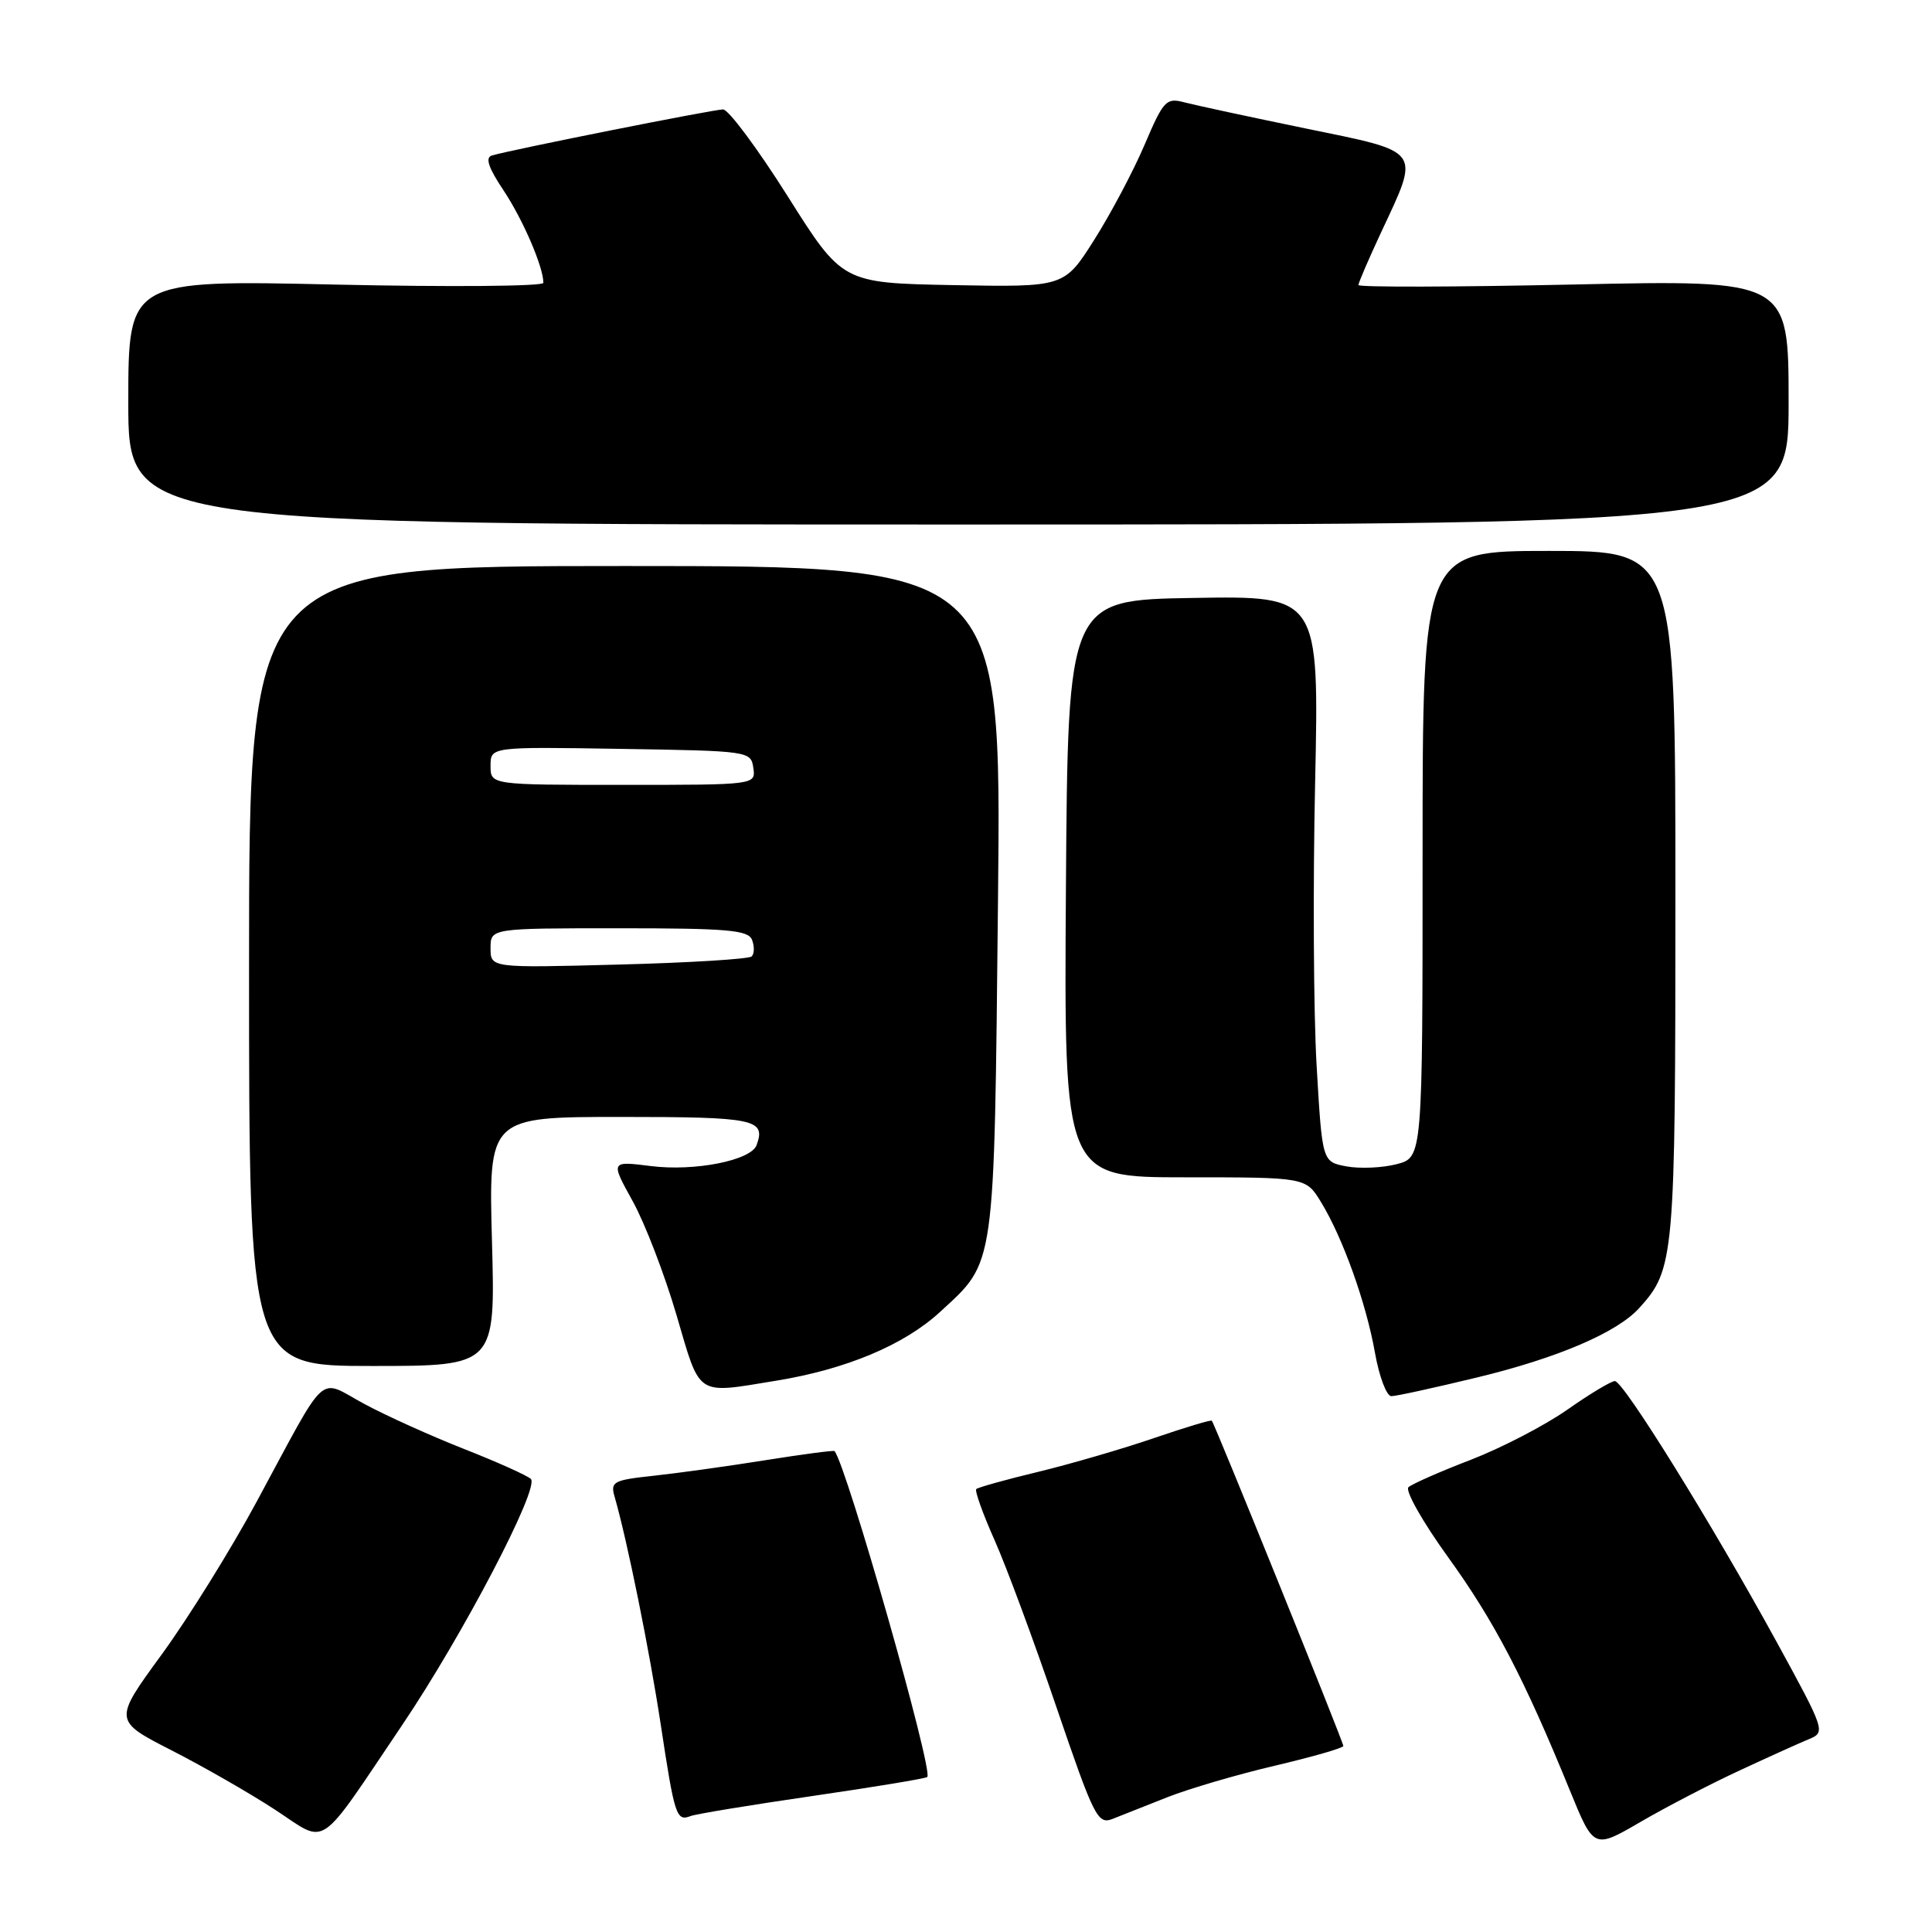 <?xml version="1.0" encoding="UTF-8" standalone="no"?>
<!DOCTYPE svg PUBLIC "-//W3C//DTD SVG 1.1//EN" "http://www.w3.org/Graphics/SVG/1.1/DTD/svg11.dtd" >
<svg xmlns="http://www.w3.org/2000/svg" xmlns:xlink="http://www.w3.org/1999/xlink" version="1.1" viewBox="0 0 256 256">
 <g >
 <path fill="currentColor"
d=" M 230.50 234.60 C 234.35 232.81 238.50 230.93 239.73 230.43 C 241.91 229.52 241.83 229.29 235.38 217.50 C 226.82 201.88 215.11 183.00 213.98 183.00 C 213.49 183.00 210.65 184.70 207.68 186.79 C 204.71 188.87 198.95 191.86 194.89 193.43 C 190.82 194.99 187.11 196.63 186.63 197.06 C 186.15 197.49 188.51 201.67 191.89 206.35 C 197.99 214.79 201.96 222.40 208.02 237.25 C 211.19 245.01 211.19 245.01 217.35 241.43 C 220.73 239.46 226.65 236.38 230.50 234.60 Z  M 53.29 228.58 C 61.33 216.66 71.54 197.13 70.34 195.97 C 69.88 195.52 65.90 193.73 61.50 192.00 C 57.10 190.27 51.12 187.57 48.22 186.00 C 42.02 182.66 43.61 181.21 34.00 199.00 C 30.59 205.32 24.92 214.44 21.41 219.25 C 15.03 227.99 15.03 227.99 22.77 231.95 C 27.02 234.12 33.20 237.67 36.50 239.83 C 43.49 244.41 41.90 245.47 53.29 228.58 Z  M 154.66 238.15 C 157.49 237.03 163.90 235.14 168.91 233.97 C 173.91 232.79 178.00 231.62 178.00 231.35 C 178.00 230.82 160.95 188.65 160.57 188.25 C 160.44 188.12 157.00 189.15 152.92 190.55 C 148.84 191.95 141.96 193.96 137.63 195.01 C 133.30 196.05 129.58 197.09 129.36 197.31 C 129.14 197.53 130.23 200.59 131.80 204.11 C 133.36 207.62 137.04 217.55 139.97 226.17 C 144.96 240.79 145.45 241.78 147.41 241.02 C 148.56 240.57 151.82 239.28 154.66 238.15 Z  M 107.65 237.98 C 115.82 236.79 122.67 235.66 122.87 235.46 C 123.70 234.64 112.17 194.17 110.58 192.28 C 110.47 192.15 106.36 192.70 101.44 193.48 C 96.52 194.27 89.87 195.19 86.66 195.54 C 81.25 196.12 80.86 196.33 81.44 198.33 C 83.12 204.17 86.05 218.64 87.55 228.50 C 89.39 240.65 89.62 241.36 91.50 240.64 C 92.22 240.36 99.49 239.17 107.65 237.98 Z  M 195.76 182.51 C 206.43 179.93 214.28 176.56 217.21 173.32 C 221.88 168.16 222.00 166.75 222.00 118.53 C 222.00 73.00 222.00 73.00 205.25 73.00 C 188.50 73.00 188.50 73.00 188.50 113.19 C 188.50 153.37 188.50 153.37 185.06 154.26 C 183.18 154.75 180.18 154.88 178.41 154.55 C 175.20 153.95 175.20 153.95 174.46 141.22 C 174.05 134.23 173.96 117.35 174.26 103.73 C 174.79 78.95 174.79 78.95 158.14 79.23 C 141.50 79.50 141.50 79.50 141.24 117.75 C 140.98 156.00 140.98 156.00 157.00 156.00 C 173.03 156.00 173.03 156.00 175.02 159.25 C 177.91 163.96 181.02 172.63 182.19 179.25 C 182.75 182.41 183.73 185.00 184.36 185.00 C 184.99 185.00 190.11 183.88 195.76 182.51 Z  M 102.79 182.96 C 112.10 181.45 119.81 178.22 124.57 173.83 C 131.95 167.03 131.72 168.63 132.24 119.25 C 132.70 75.00 132.70 75.00 82.85 75.00 C 33.00 75.00 33.00 75.00 33.00 128.00 C 33.00 181.00 33.00 181.00 49.32 181.00 C 65.64 181.00 65.64 181.00 65.19 164.50 C 64.74 148.00 64.74 148.00 82.29 148.00 C 100.06 148.00 101.51 148.30 100.25 151.74 C 99.51 153.76 92.06 155.24 86.25 154.51 C 80.89 153.84 80.89 153.84 83.84 159.17 C 85.46 162.10 88.07 168.89 89.64 174.25 C 92.85 185.19 92.11 184.70 102.79 182.96 Z  M 237.00 53.29 C 237.00 37.08 237.00 37.08 208.50 37.70 C 192.82 38.04 180.00 38.07 180.00 37.77 C 180.00 37.47 181.34 34.36 182.97 30.86 C 188.20 19.68 188.59 20.22 173.00 17.02 C 165.57 15.49 158.34 13.93 156.93 13.56 C 154.53 12.92 154.17 13.30 151.66 19.19 C 150.18 22.66 147.18 28.32 144.99 31.78 C 141.02 38.05 141.02 38.05 126.32 37.78 C 111.62 37.50 111.62 37.50 104.37 26.00 C 100.38 19.68 96.53 14.50 95.81 14.50 C 94.55 14.50 67.89 19.81 65.19 20.60 C 64.26 20.87 64.70 22.20 66.73 25.24 C 69.30 29.11 72.00 35.37 72.00 37.48 C 72.00 37.94 59.62 38.04 44.50 37.71 C 17.00 37.09 17.00 37.09 17.00 53.30 C 17.00 69.50 17.00 69.50 127.00 69.50 C 237.00 69.50 237.00 69.50 237.00 53.29 Z  M 65.00 125.63 C 65.00 123.00 65.00 123.00 82.03 123.00 C 96.46 123.00 99.15 123.24 99.65 124.54 C 99.98 125.39 99.96 126.38 99.60 126.73 C 99.25 127.08 91.32 127.57 81.98 127.81 C 65.00 128.26 65.00 128.26 65.00 125.63 Z  M 65.00 101.48 C 65.00 98.95 65.00 98.95 82.25 99.23 C 99.28 99.50 99.50 99.53 99.82 101.75 C 100.14 104.00 100.14 104.00 82.57 104.00 C 65.00 104.00 65.00 104.00 65.00 101.48 Z "/>
</g>
</svg>
